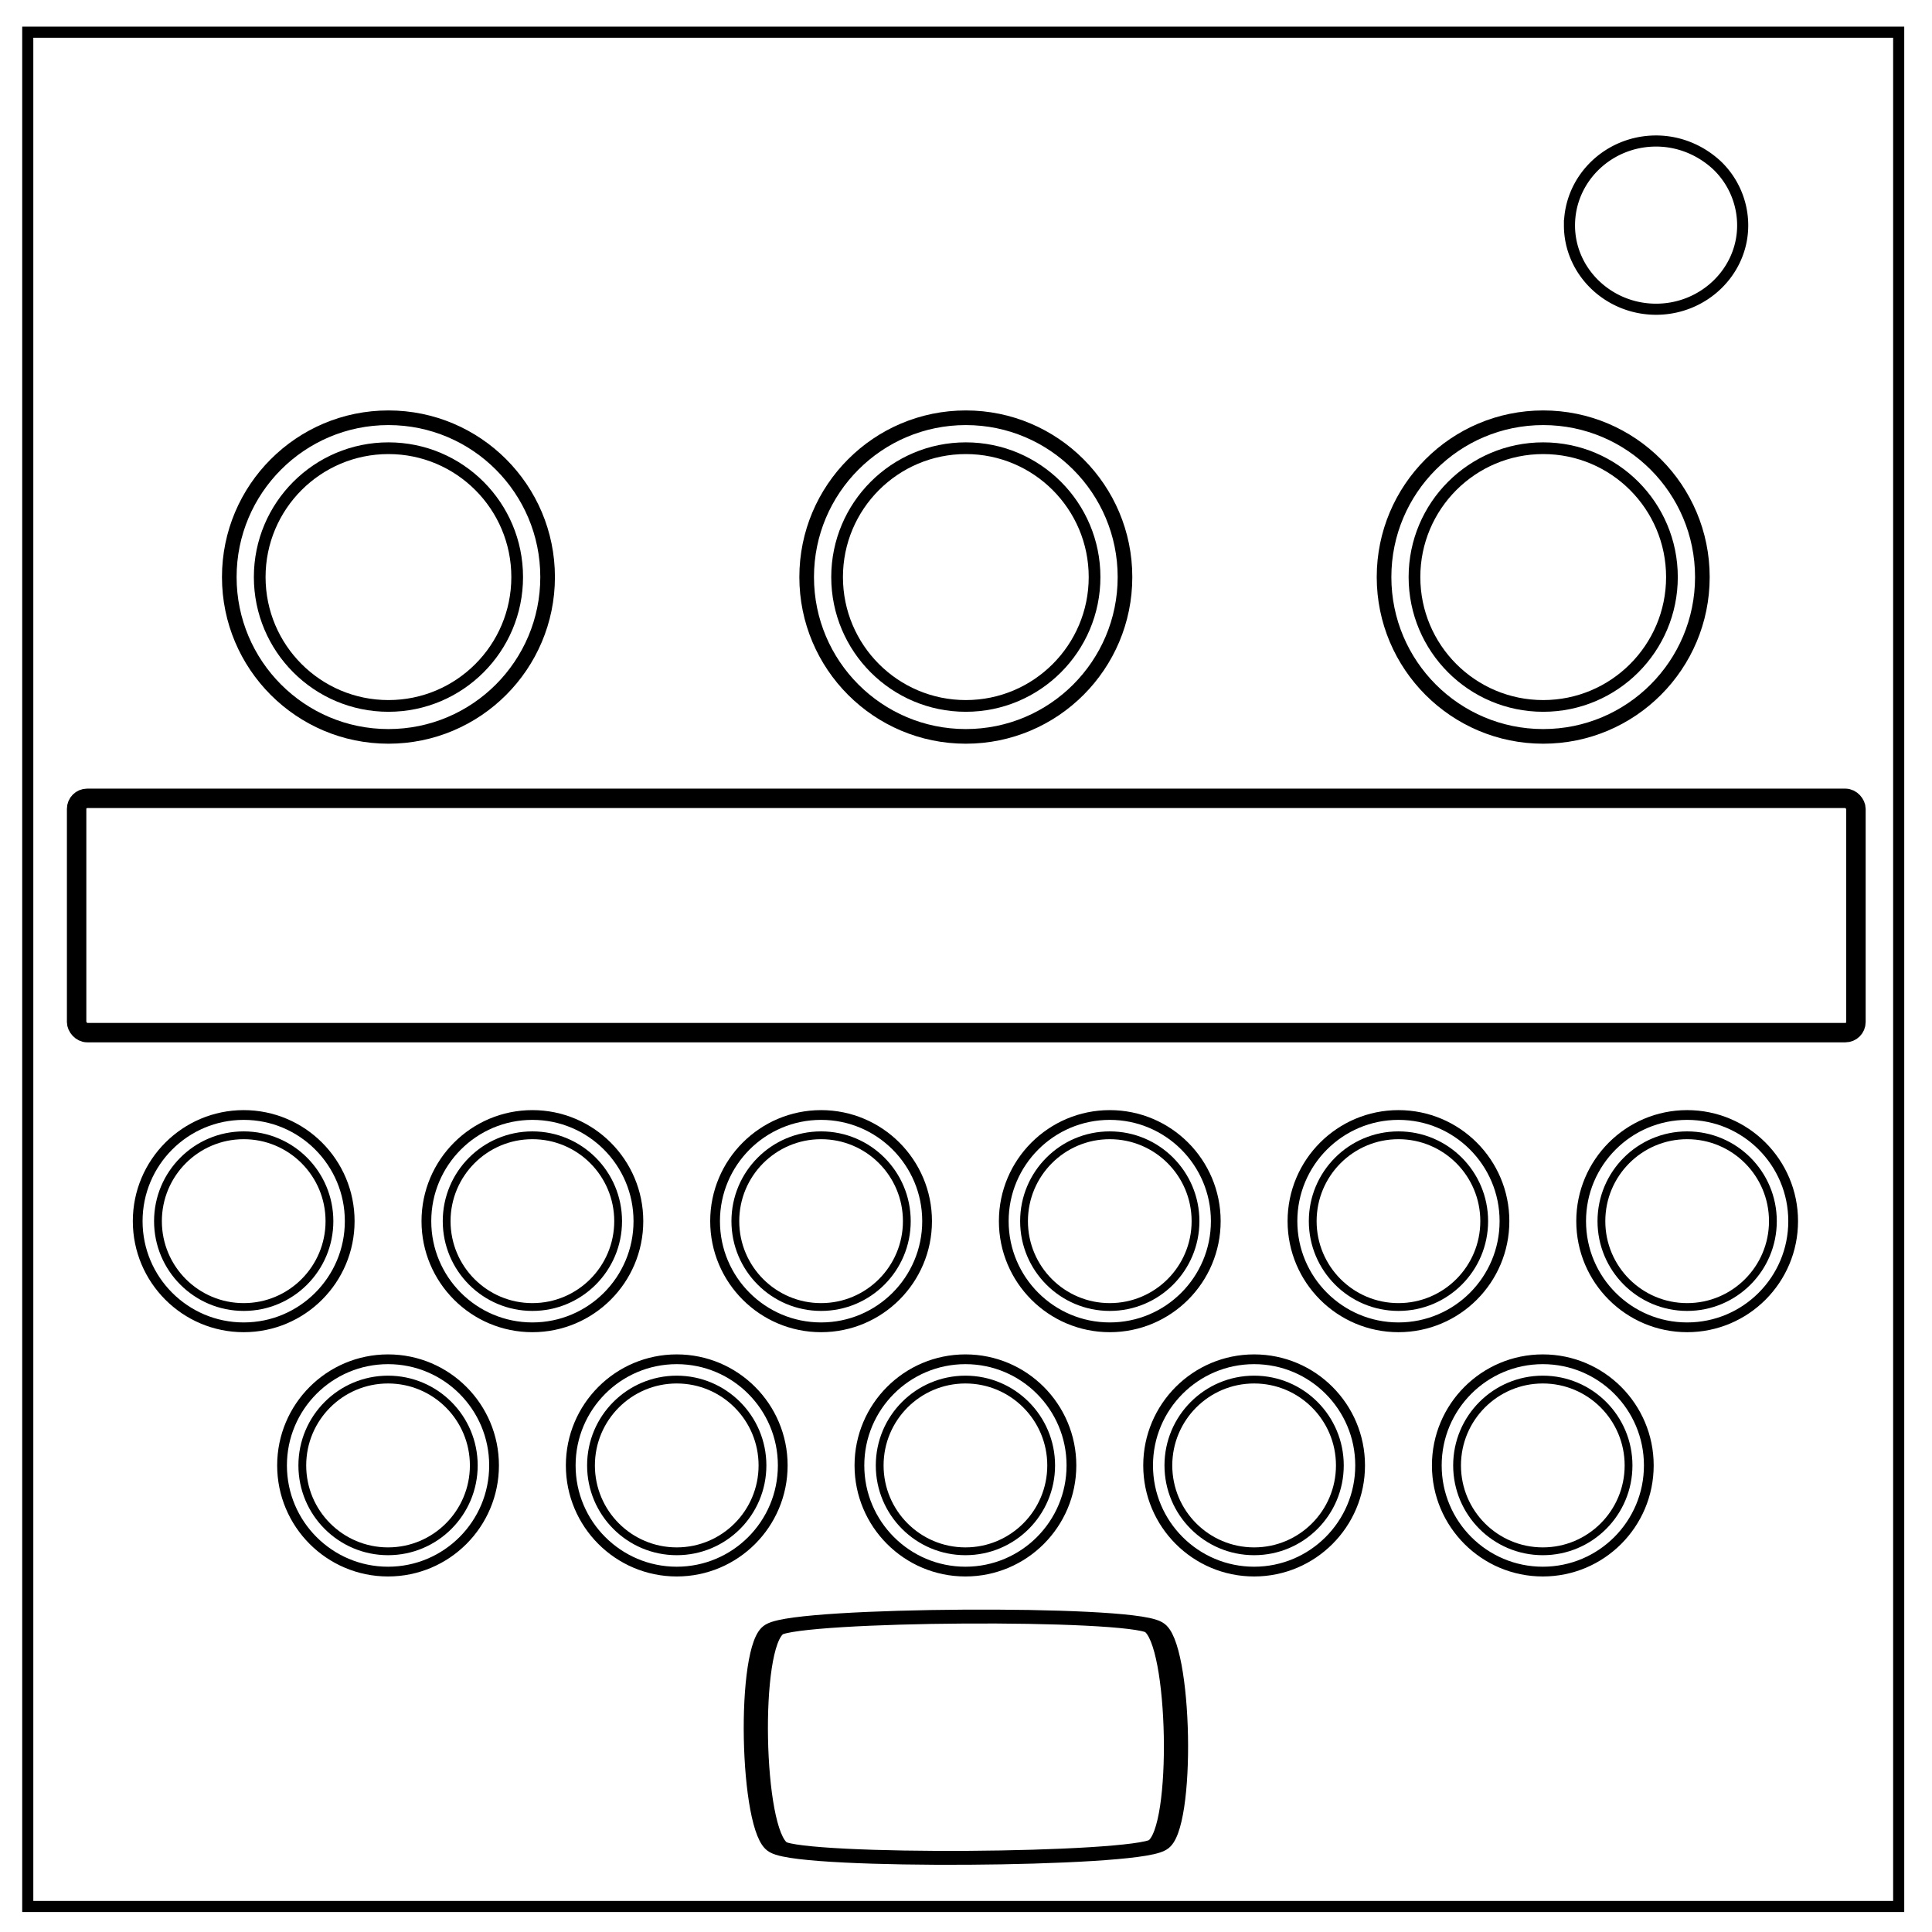 <svg xmlns="http://www.w3.org/2000/svg" fill="none" viewBox="0 0 348 348"><path stroke="#000" stroke-width="2" d="M5 5.8h337v337.6H5z"/><path stroke="#000" stroke-width="2" d="M282.7 40.6c0-8.4 7-15.2 15.6-15.2 4.1 0 8 1.6 11 4.4a15 15 0 014.6 10.8c0 8.3-7 15.1-15.6 15.1s-15.6-6.8-15.6-15.1z"/><g stroke="#000" stroke-linecap="round" stroke-miterlimit="4.3" paint-order="fill markers stroke" transform="matrix(1.054 0 0 1.055 -8.9 -12)"><circle cx="173.5" cy="109.9" r="27.2" stroke-width="2.5"/><circle cx="173.5" cy="109.9" r="22" stroke-width="2"/></g><g stroke="#000" stroke-linecap="round" stroke-miterlimit="4.3" paint-order="fill markers stroke" transform="matrix(.702 0 0 .703 -77.9 142.7)"><circle cx="173.5" cy="109.9" r="27.2" stroke-width="2.5"/><circle cx="173.5" cy="109.9" r="22" stroke-width="2"/></g><rect width="320.5" height="42.2" x="13.8" y="143.8" stroke="#000" stroke-linecap="round" stroke-miterlimit="4.3" stroke-width="3.5" paint-order="fill markers stroke" ry="1.9"/><path stroke="#000" stroke-linecap="round" stroke-miterlimit="4.3" stroke-width="2.5" d="M186.4 230.3c-2.7 2.8-36.4 3.2-39.2.4-2.8-2.7-3.2-36.4-.4-39.2 2.7-2.8 36.4-3.2 39.2-.4 2.8 2.7 3.2 36.4.4 39.2z" paint-order="fill markers stroke" transform="matrix(1.743 0 0 1.001 -116.4 101.8)"/><g stroke="#000" stroke-linecap="round" stroke-miterlimit="4.3" paint-order="fill markers stroke" transform="matrix(.702 0 0 .703 52.1 186.7)"><circle cx="173.5" cy="109.9" r="27.2" stroke-width="2.5"/><circle cx="173.5" cy="109.9" r="22" stroke-width="2"/></g><g stroke="#000" stroke-linecap="round" stroke-miterlimit="4.3" paint-order="fill markers stroke" transform="matrix(.702 0 0 .703 -25.9 142.7)"><circle cx="173.5" cy="109.9" r="27.2" stroke-width="2.5"/><circle cx="173.5" cy="109.9" r="22" stroke-width="2"/></g><g stroke="#000" stroke-linecap="round" stroke-miterlimit="4.3" paint-order="fill markers stroke" transform="matrix(.702 0 0 .703 104.1 186.7)"><circle cx="173.5" cy="109.9" r="27.2" stroke-width="2.5"/><circle cx="173.5" cy="109.9" r="22" stroke-width="2"/></g><g stroke="#000" stroke-linecap="round" stroke-miterlimit="4.3" paint-order="fill markers stroke" transform="matrix(.702 0 0 .703 26.1 142.7)"><circle cx="173.5" cy="109.9" r="27.2" stroke-width="2.5"/><circle cx="173.5" cy="109.9" r="22" stroke-width="2"/></g><g stroke="#000" stroke-linecap="round" stroke-miterlimit="4.3" paint-order="fill markers stroke" transform="matrix(.702 0 0 .703 78.1 142.7)"><circle cx="173.5" cy="109.9" r="27.2" stroke-width="2.5"/><circle cx="173.5" cy="109.9" r="22" stroke-width="2"/></g><g stroke="#000" stroke-linecap="round" stroke-miterlimit="4.3" paint-order="fill markers stroke" transform="matrix(.702 0 0 .703 182.1 142.7)"><circle cx="173.5" cy="109.9" r="27.2" stroke-width="2.5"/><circle cx="173.5" cy="109.9" r="22" stroke-width="2"/></g><g stroke="#000" stroke-linecap="round" stroke-miterlimit="4.3" paint-order="fill markers stroke" transform="matrix(.702 0 0 .703 130.1 142.7)"><circle cx="173.5" cy="109.9" r="27.2" stroke-width="2.5"/><circle cx="173.5" cy="109.9" r="22" stroke-width="2"/></g><g stroke="#000" stroke-linecap="round" stroke-miterlimit="4.3" paint-order="fill markers stroke" transform="matrix(.702 0 0 .703 .1 186.7)"><circle cx="173.5" cy="109.9" r="27.2" stroke-width="2.5"/><circle cx="173.5" cy="109.9" r="22" stroke-width="2"/></g><g stroke="#000" stroke-linecap="round" stroke-miterlimit="4.3" paint-order="fill markers stroke" transform="matrix(.702 0 0 .703 -51.9 186.7)"><circle cx="173.5" cy="109.9" r="27.2" stroke-width="2.5"/><circle cx="173.5" cy="109.9" r="22" stroke-width="2"/></g><g stroke="#000" stroke-linecap="round" stroke-miterlimit="4.3" paint-order="fill markers stroke" transform="matrix(.702 0 0 .703 156.1 186.7)"><circle cx="173.5" cy="109.9" r="27.2" stroke-width="2.5"/><circle cx="173.5" cy="109.9" r="22" stroke-width="2"/></g><g stroke="#000" stroke-linecap="round" stroke-miterlimit="4.3" paint-order="fill markers stroke" transform="matrix(1.054 0 0 1.055 -112.9 -12)"><circle cx="173.5" cy="109.9" r="27.2" stroke-width="2.5"/><circle cx="173.5" cy="109.9" r="22" stroke-width="2"/></g><g stroke="#000" stroke-linecap="round" stroke-miterlimit="4.3" paint-order="fill markers stroke" transform="matrix(1.054 0 0 1.055 95.1 -12)"><circle cx="173.5" cy="109.9" r="27.2" stroke-width="2.5"/><circle cx="173.5" cy="109.9" r="22" stroke-width="2"/></g></svg>